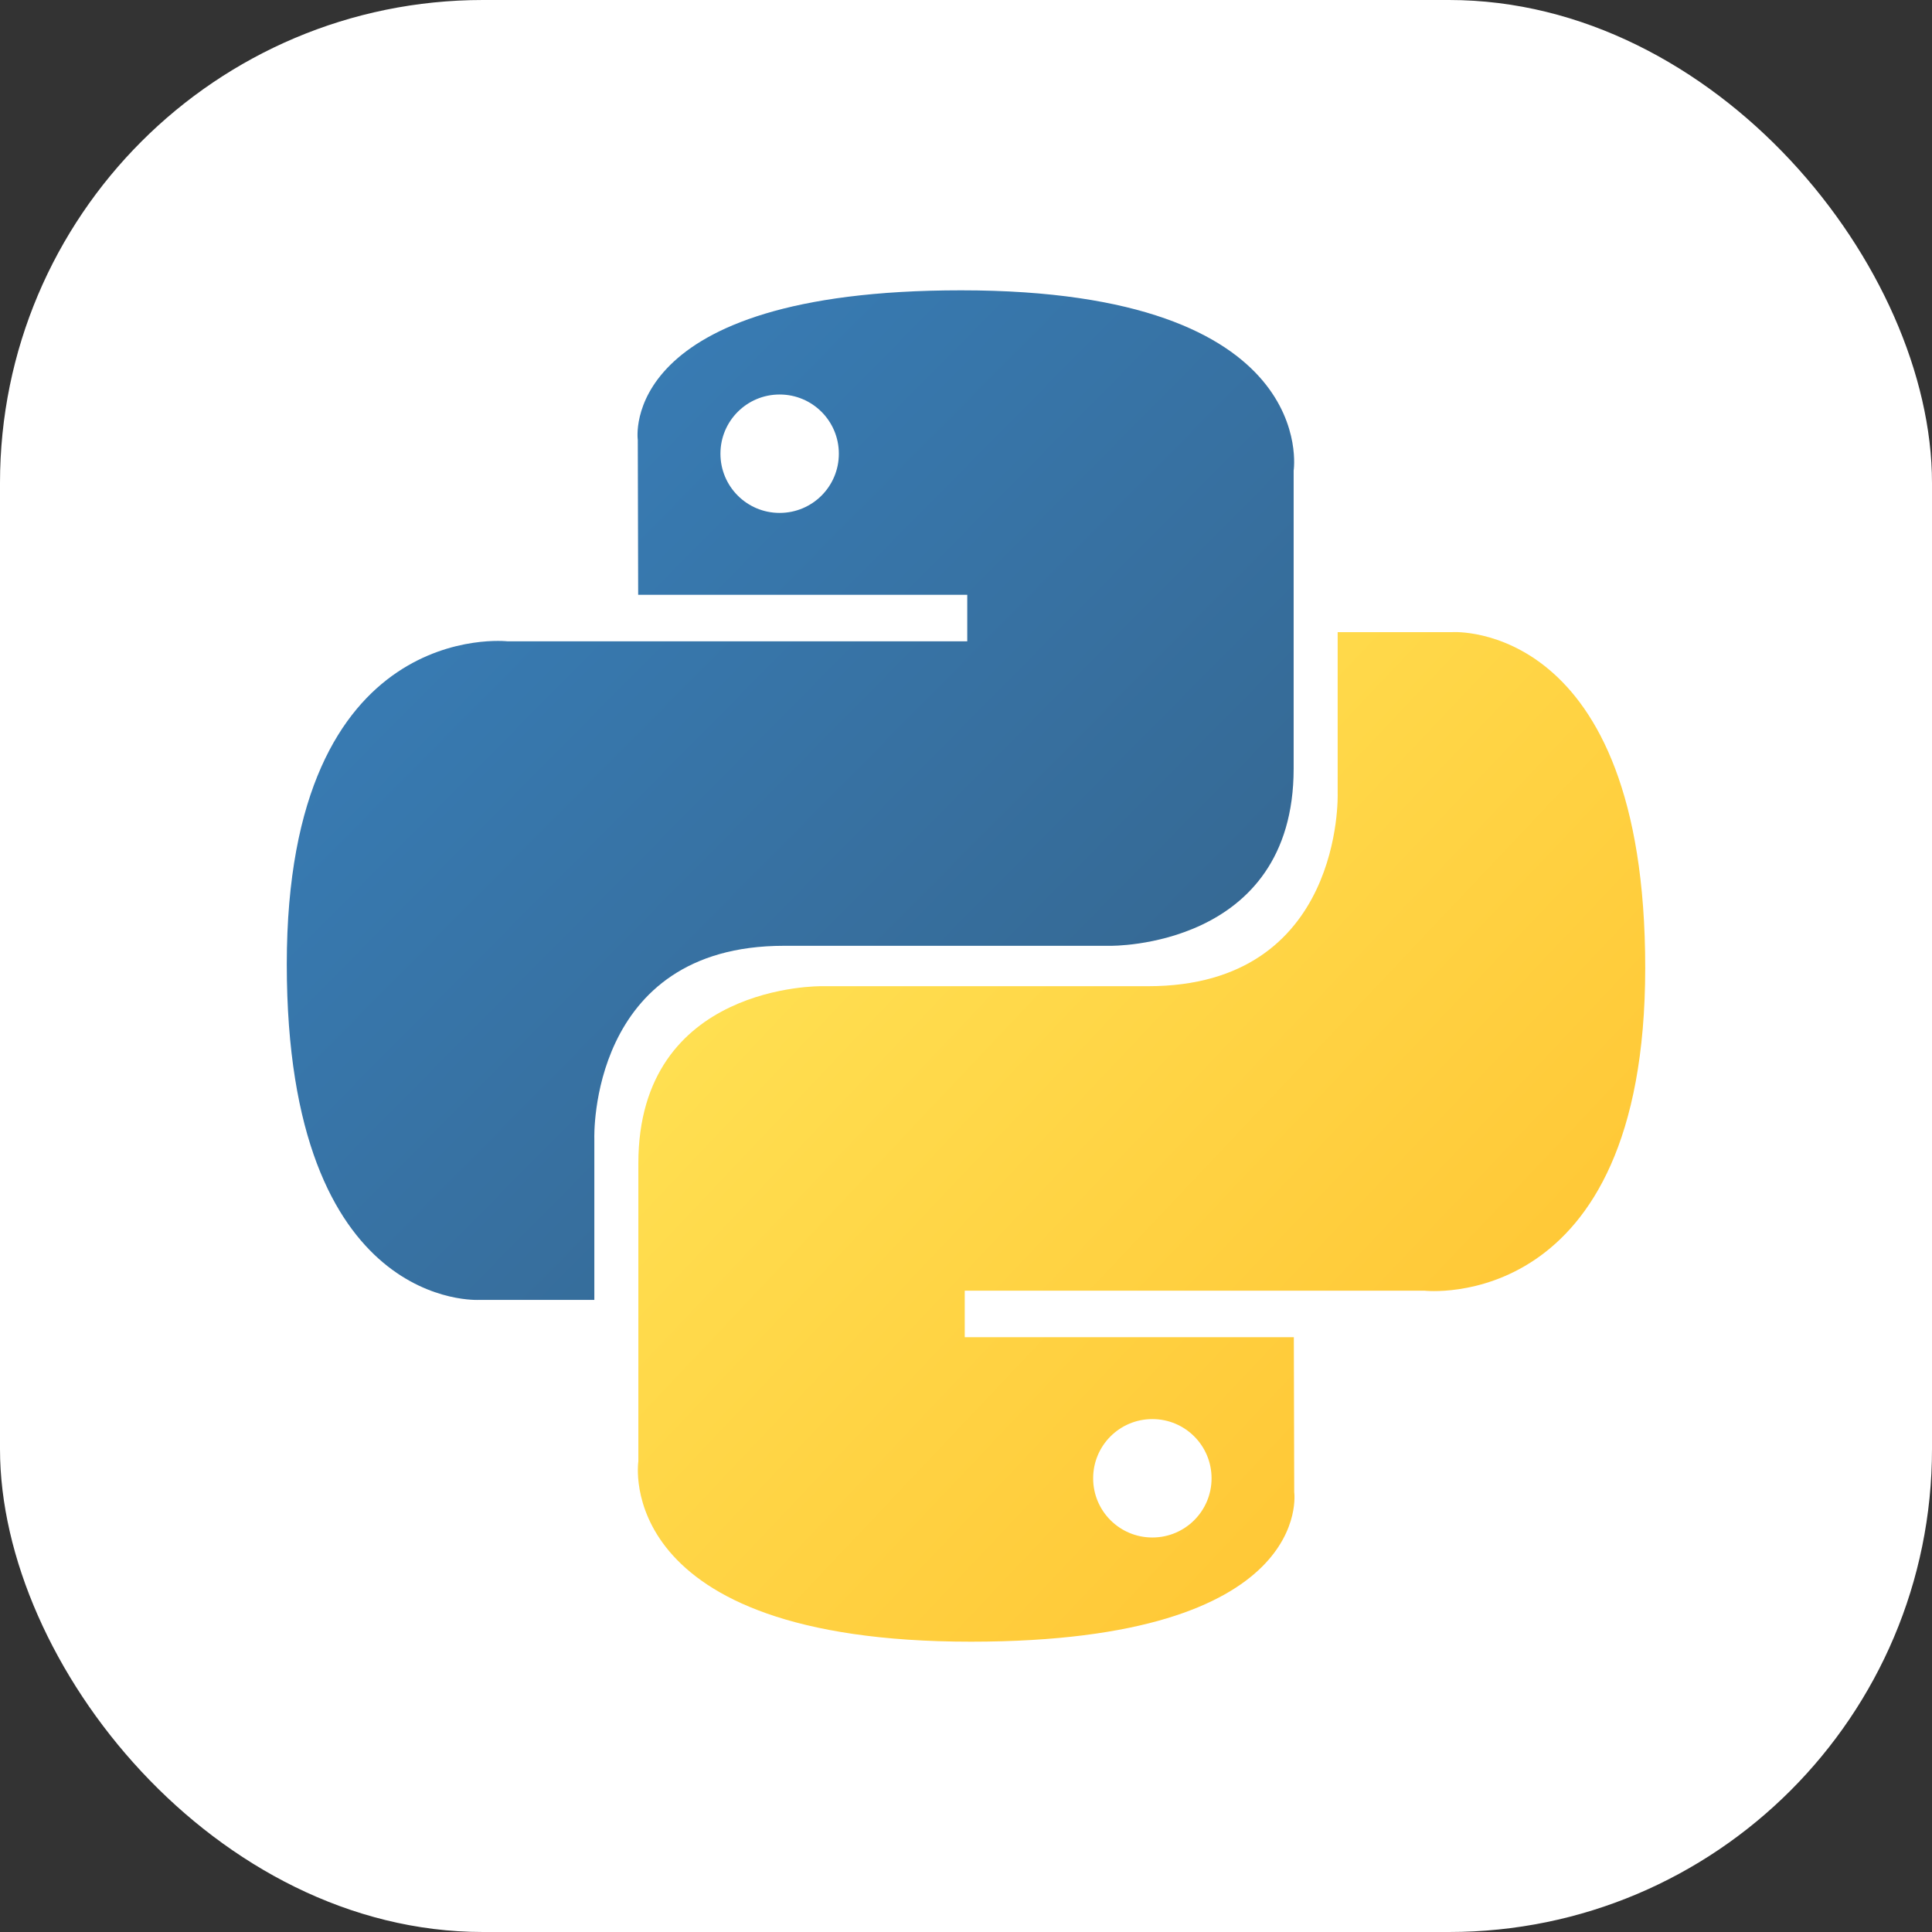 <svg width="512" height="512" viewBox="0 0 512 512" fill="none" xmlns="http://www.w3.org/2000/svg">
<rect x="0" y="0" width="512" height="512" fill="#333333" stroke="none"/>
<rect width="512" height="512" rx="128" fill="white"/>
<path d="M254.702 76.937C163.312 76.937 169.019 116.57 169.019 116.57L169.121 157.628H256.333V169.956H134.481C134.481 169.956 76 163.324 76 255.537C76 347.751 127.043 344.482 127.043 344.482H157.506V301.691C157.506 301.691 155.864 250.648 207.735 250.648H294.232C294.232 250.648 342.83 251.433 342.83 203.68V124.72C342.83 124.72 350.208 76.937 254.702 76.937ZM206.613 104.548C215.291 104.548 222.304 111.561 222.304 120.237C222.304 128.914 215.291 135.928 206.613 135.928C197.937 135.928 190.924 128.914 190.924 120.237C190.924 111.561 197.937 104.548 206.613 104.548Z" fill="url(#paint0_linear_4377_15)"/>
<path d="M257.298 435.063C348.687 435.063 342.981 395.432 342.981 395.432L342.879 354.372H255.667V342.044H377.52C377.52 342.044 436 348.677 436 256.463C436 164.249 384.957 167.52 384.957 167.52H354.494V210.311C354.494 210.311 356.136 261.354 304.265 261.354H217.768C217.768 261.354 169.169 260.567 169.169 308.321V387.28C169.169 387.28 161.791 435.063 257.298 435.063ZM305.387 407.453C296.709 407.453 289.696 400.44 289.696 391.764C289.696 383.086 296.709 376.073 305.387 376.073C314.063 376.073 321.077 383.086 321.077 391.764C321.077 400.44 314.063 407.453 305.387 407.453Z" fill="url(#paint1_linear_4377_15)"/>
<defs>
<linearGradient id="paint0_linear_4377_15" x1="110.596" y1="109.15" x2="288.999" y2="285.773" gradientUnits="userSpaceOnUse">
<stop stop-color="#387EB8"/>
<stop offset="1" stop-color="#366994"/>
</linearGradient>
<linearGradient id="paint1_linear_4377_15" x1="220.101" y1="222.567" x2="411.686" y2="403.678" gradientUnits="userSpaceOnUse">
<stop stop-color="#FFE052"/>
<stop offset="1" stop-color="#FFC331"/>
</linearGradient>
</defs>
</svg>
